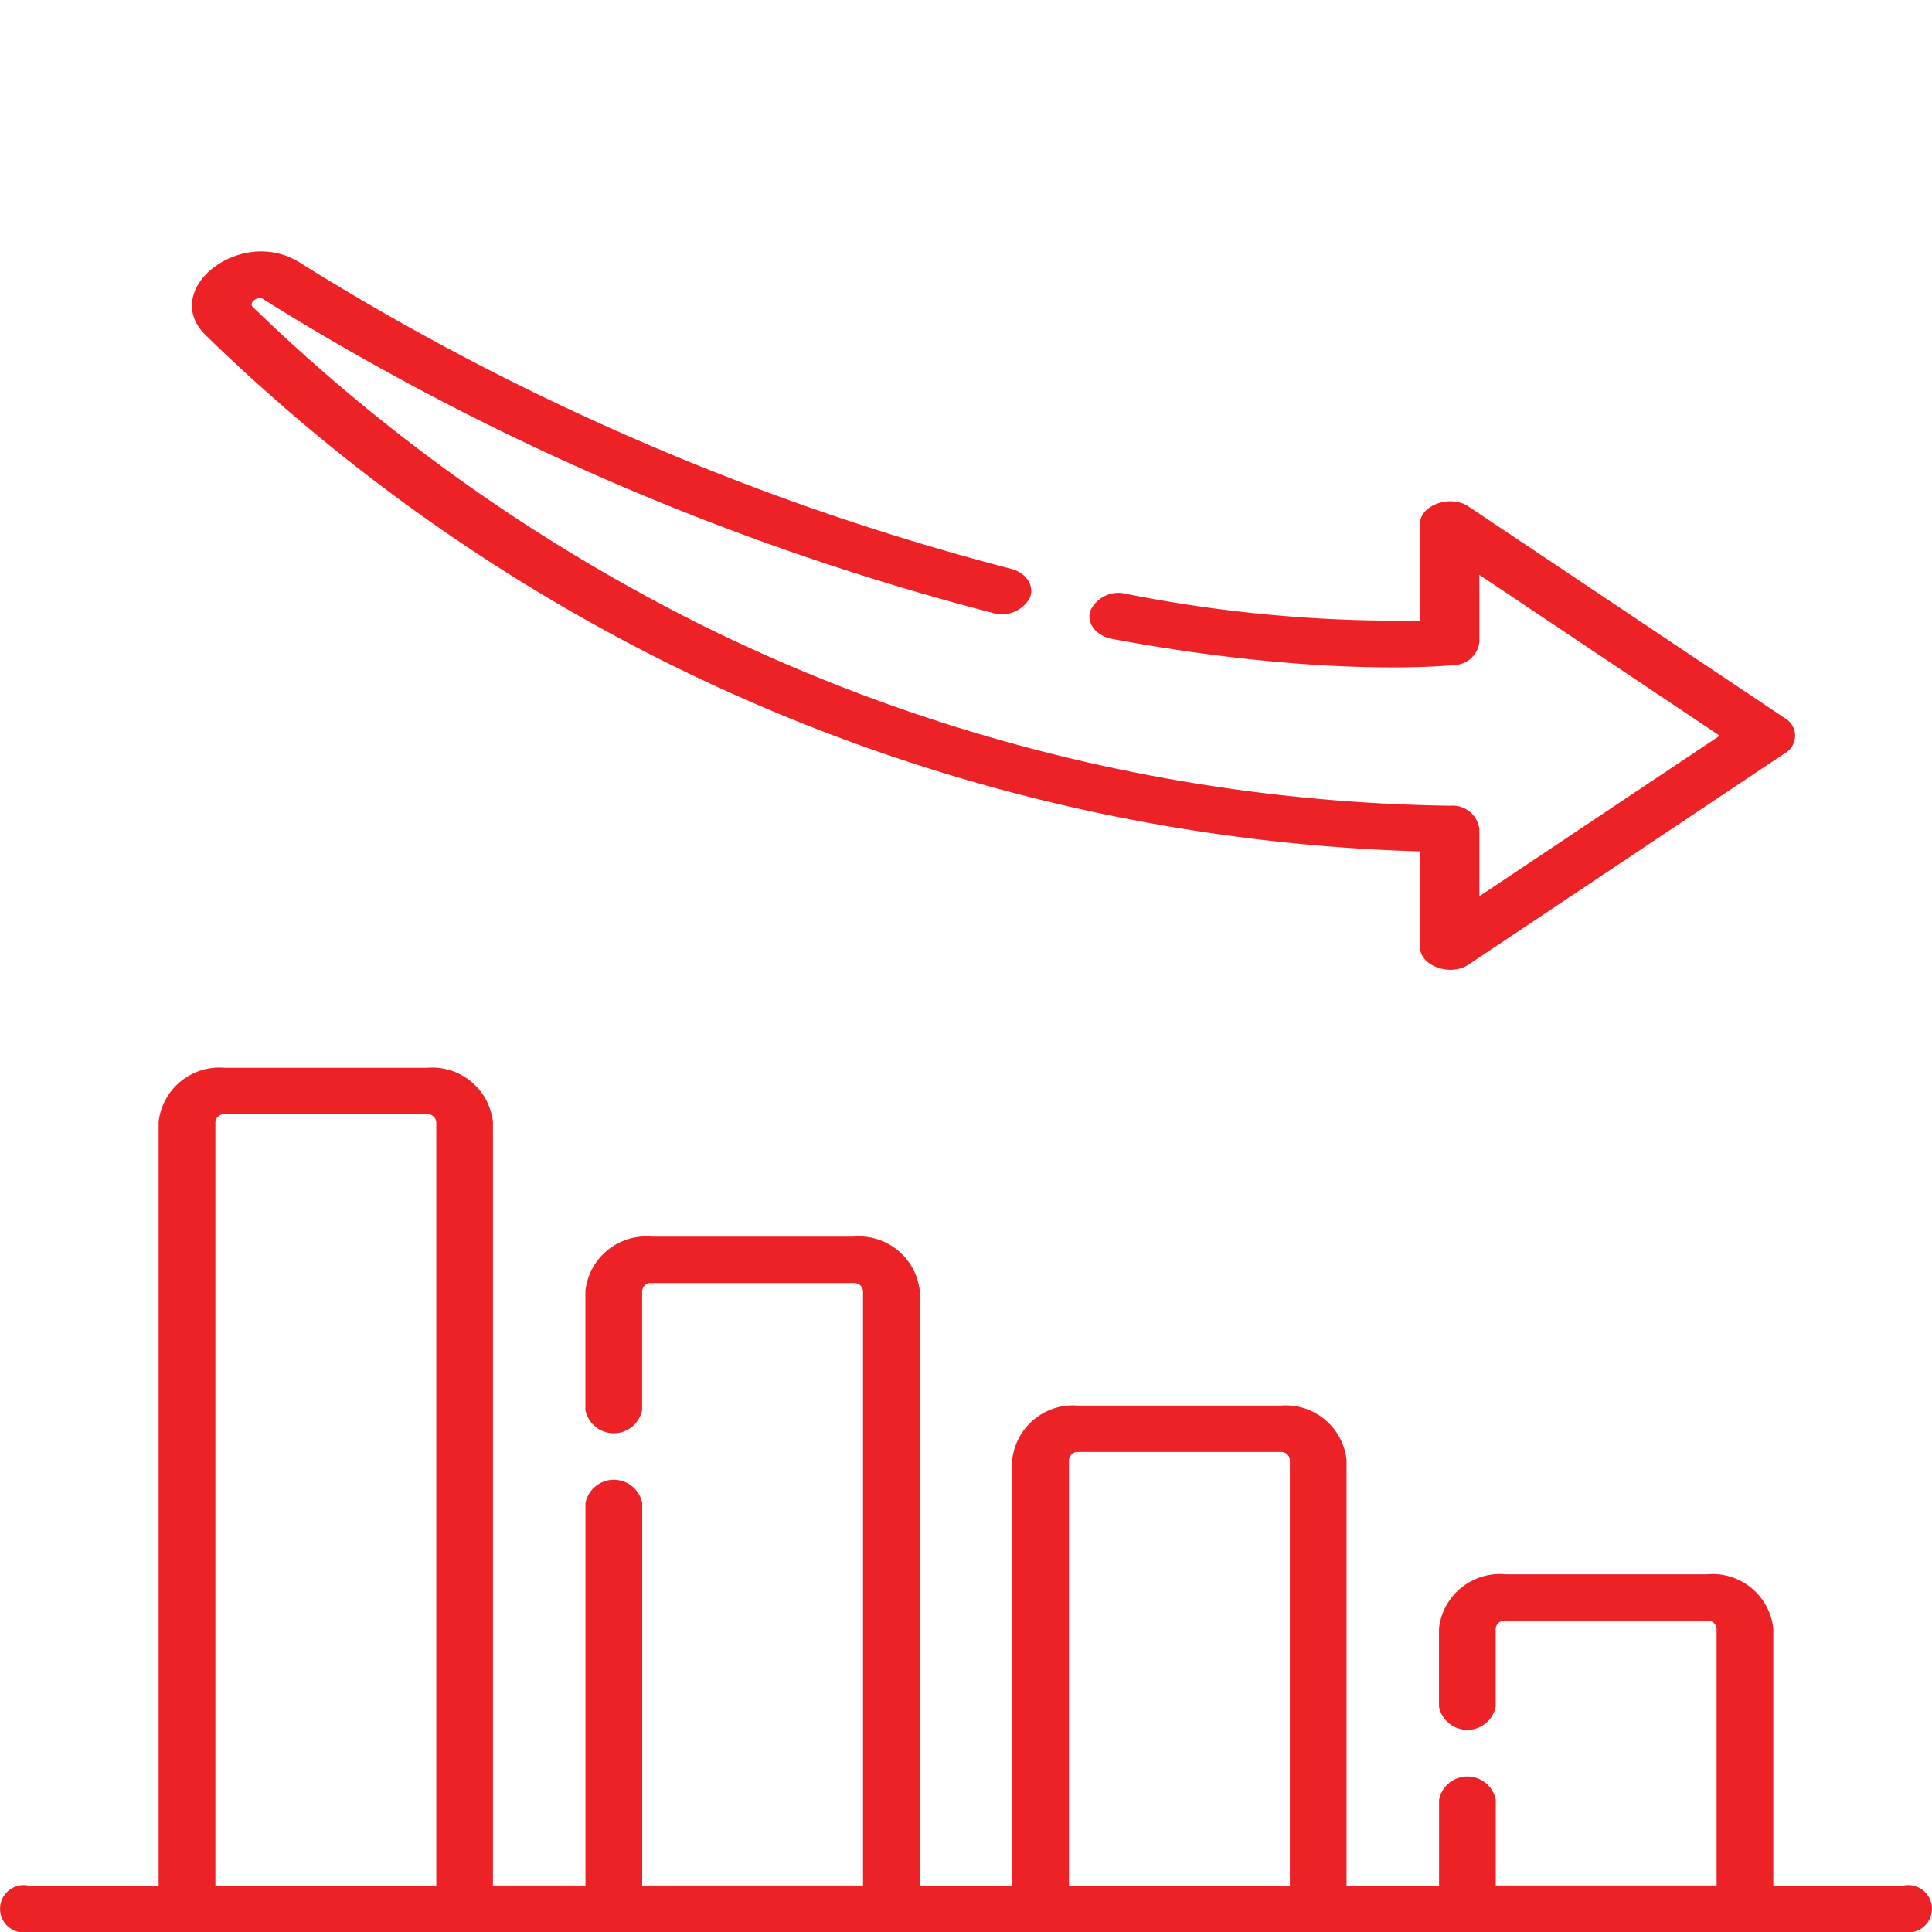 <svg xmlns="http://www.w3.org/2000/svg" width="88" height="88" viewBox="0 0 88 88">
  <g id="Group_17894" data-name="Group 17894" transform="translate(8177 5162)">
    <rect id="Rectangle_1527" data-name="Rectangle 1527" width="88" height="88" transform="translate(-8177 -5162)" fill="none"/>
    <g id="statistics" transform="translate(-8177 -5150.548)">
      <path id="Path_5136" data-name="Path 5136" d="M86.708,228.615H80.772V216.9a2.785,2.785,0,0,0-3.014-2.466h-9.2a2.785,2.785,0,0,0-3.014,2.466v3.567a1.318,1.318,0,0,0,2.583,0V216.9a.4.4,0,0,1,.431-.352h9.2a.4.4,0,0,1,.431.352v11.712H68.13V224.7a1.318,1.318,0,0,0-2.583,0v3.919H61.333v-19.4a2.785,2.785,0,0,0-3.014-2.466h-9.2a2.785,2.785,0,0,0-3.014,2.466v19.4H41.893V201.521a2.785,2.785,0,0,0-3.014-2.466h-9.2a2.785,2.785,0,0,0-3.014,2.466v5.436a1.318,1.318,0,0,0,2.583,0v-5.436a.4.4,0,0,1,.431-.352h9.2a.4.4,0,0,1,.431.352v27.093H29.251v-17.43a1.318,1.318,0,0,0-2.583,0v17.43H22.453V193.831a2.785,2.785,0,0,0-3.014-2.466h-9.2a2.785,2.785,0,0,0-3.014,2.466v34.784H1.292a1.078,1.078,0,1,0,0,2.114H86.708a1.078,1.078,0,1,0,0-2.114Zm-38.018-19.4a.4.4,0,0,1,.431-.352h9.2a.4.4,0,0,1,.431.352v19.4H48.69ZM9.811,193.831a.4.4,0,0,1,.43-.352h9.2a.4.4,0,0,1,.431.352v34.784H9.811Z" transform="translate(0 -154.18)" fill="#ec2227"/>
      <path id="Path_5137" data-name="Path 5137" d="M84.089,59.606a82.446,82.446,0,0,0,34,8.439v4.338c-.035.874,1.4,1.395,2.233.8L134.7,63.579a.922.922,0,0,0,0-1.606L120.319,52.35c-.827-.591-2.271-.073-2.234.8v4.379a63.633,63.633,0,0,1-13.39-1.217,1.406,1.406,0,0,0-1.63.783c-.173.568.275,1.138,1,1.273,9.585,1.784,15.312,1.215,15.551,1.19a1.185,1.185,0,0,0,1.173-1.047V55.449l10.948,7.326-10.948,7.313V67.022a1.225,1.225,0,0,0-1.321-1.057,79.374,79.374,0,0,1-33.935-8.146A81.985,81.985,0,0,1,64.959,43.283c-.3-.2.215-.6.47-.369A119.434,119.434,0,0,0,98.615,57.181a1.458,1.458,0,0,0,1.7-.685c.227-.556-.166-1.151-.878-1.328A116.445,116.445,0,0,1,67.1,41.25c-2.71-1.768-6.547,1.263-4.248,3.357A83.393,83.393,0,0,0,84.089,59.606Z" transform="translate(-53.406 -40.717)" fill="#ec2227"/>
    </g>
  </g>
</svg>
